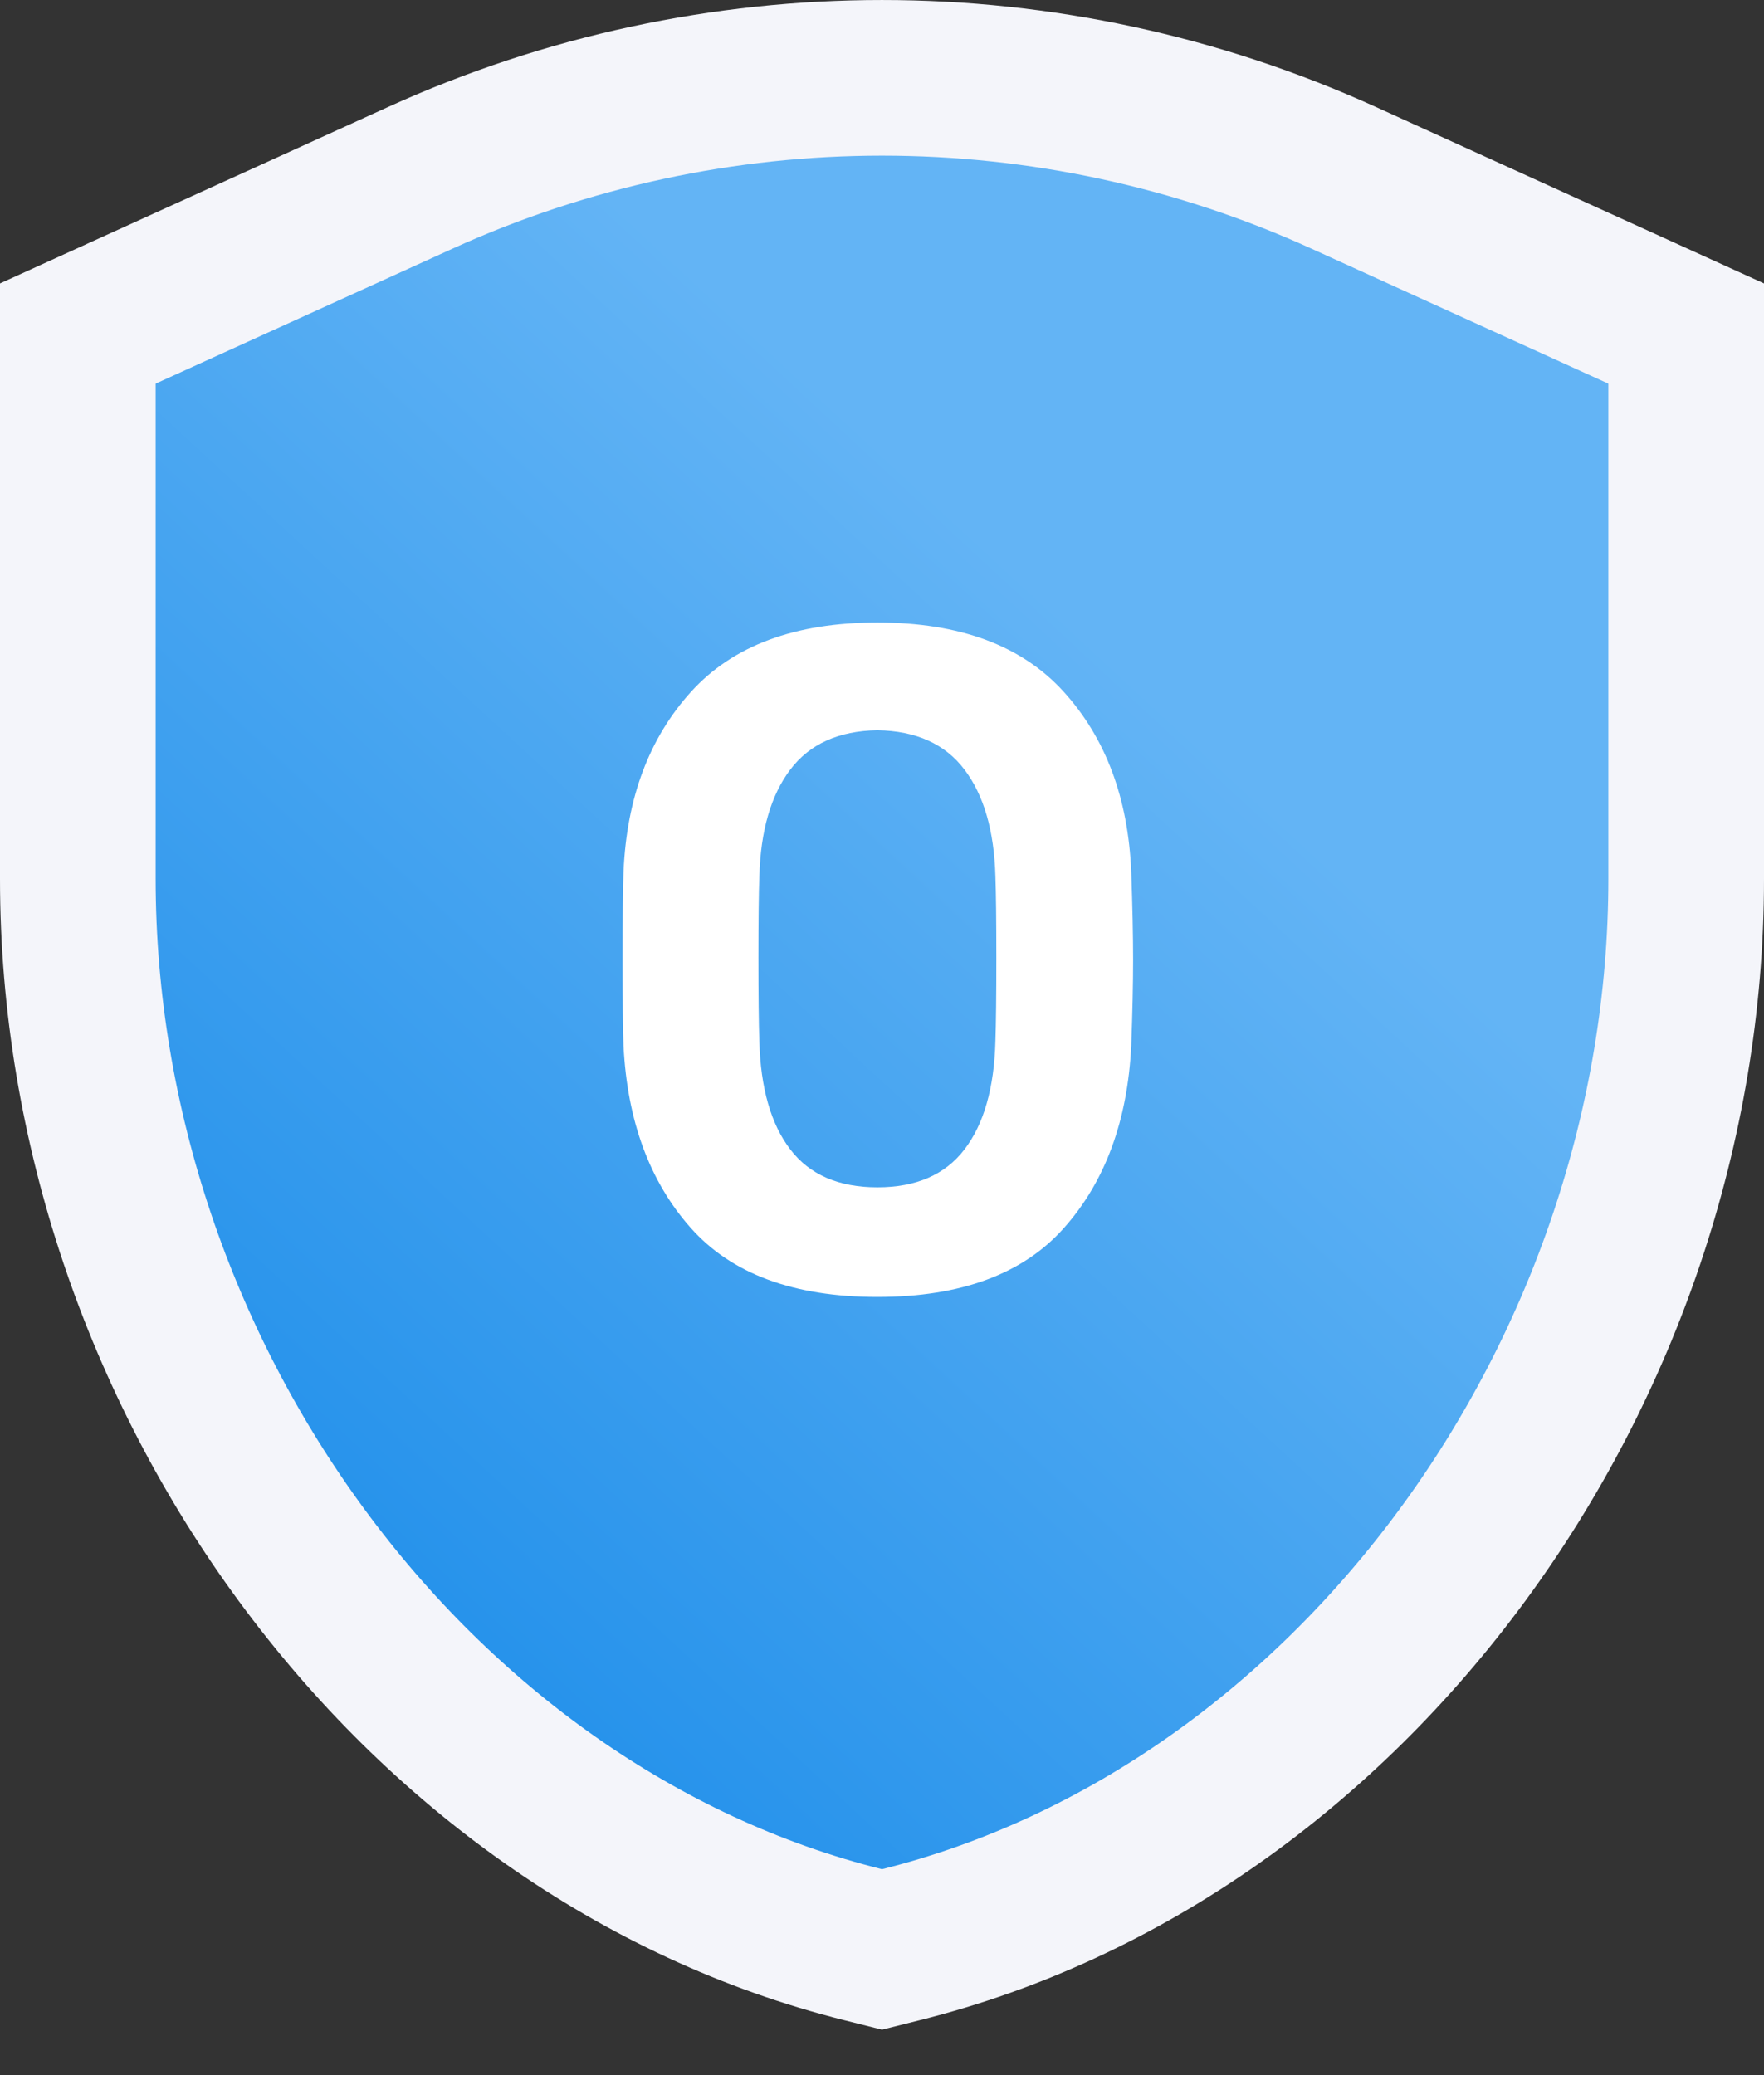 <?xml version="1.0" encoding="UTF-8"?>
<svg width="34px" height="40px" viewBox="0 0 34 40" version="1.1" xmlns="http://www.w3.org/2000/svg" xmlns:xlink="http://www.w3.org/1999/xlink">
    <rect x="0" y="0" width="34" height="40" fill="#333333" stroke="none"/>
    <!-- Generator: sketchtool 52.2 (67145) - http://www.bohemiancoding.com/sketch -->
    <title>06F76CBA-5E04-4D9D-BE27-C3B0B9D08E37</title>
    <desc>Created with sketchtool.</desc>
    <defs>
        <linearGradient x1="63.838%" y1="31.906%" x2="0%" y2="115.334%" id="linearGradient-1">
            <stop stop-color="#63B4F5" offset="0%"></stop>
            <stop stop-color="#017EE5" offset="100%"></stop>
        </linearGradient>
    </defs>
    <g id="Web-App---Desktop" stroke="none" stroke-width="1" fill="none" fill-rule="evenodd">
        <g id="Home---Tier-0-User" transform="translate(-195, -241)">
            <g id="Top" transform="translate(0, -2)">
                <g id="User" transform="translate(115, 164)">
                    <g id="Image">
                        <g id="Badge" transform="translate(83, 82)">
                            <path d="M5.103,0.427 C10.756,-2.142 17.244,-2.142 22.897,0.427 L29.5,3.429 L29.5,13.94 C29.5,23.478 23.043,32.318 14.363,34.486 L14,34.577 L13.637,34.486 C4.957,32.318 -1.5,23.478 -1.5,13.94 L-1.5,3.429 L5.103,0.427 Z" id="Shape" stroke="#F4F5FA" stroke-width="3" fill="url(#linearGradient-1)" fill-rule="nonzero"></path>
                            <path d="M10.309,20.664 C9.521,19.773 9.09,18.606 9.018,17.161 C9.006,16.836 9,16.282 9,15.5 C9,14.706 9.006,14.14 9.018,13.803 C9.078,12.382 9.512,11.227 10.318,10.336 C11.125,9.445 12.322,9 13.911,9 C15.5,9 16.698,9.445 17.504,10.336 C18.311,11.227 18.744,12.382 18.804,13.803 C18.828,14.477 18.84,15.043 18.84,15.5 C18.84,15.957 18.828,16.511 18.804,17.161 C18.732,18.606 18.302,19.773 17.513,20.664 C16.725,21.555 15.524,22 13.911,22 C12.298,22 11.097,21.555 10.309,20.664 Z M15.59,19.156 C15.963,18.669 16.162,17.974 16.186,17.071 C16.198,16.722 16.204,16.186 16.204,15.464 C16.204,14.742 16.198,14.218 16.186,13.893 C16.162,13.014 15.963,12.328 15.59,11.835 C15.217,11.341 14.657,11.088 13.911,11.076 C13.165,11.088 12.605,11.341 12.232,11.835 C11.859,12.328 11.66,13.014 11.636,13.893 C11.624,14.218 11.618,14.742 11.618,15.464 C11.618,16.186 11.624,16.722 11.636,17.071 C11.66,17.974 11.859,18.669 12.232,19.156 C12.605,19.644 13.165,19.887 13.911,19.887 C14.657,19.887 15.217,19.644 15.59,19.156 Z" id="0" fill="#FFFFFF"></path>
                        </g>
                    </g>
                </g>
            </g>
        </g>
    </g>
</svg>